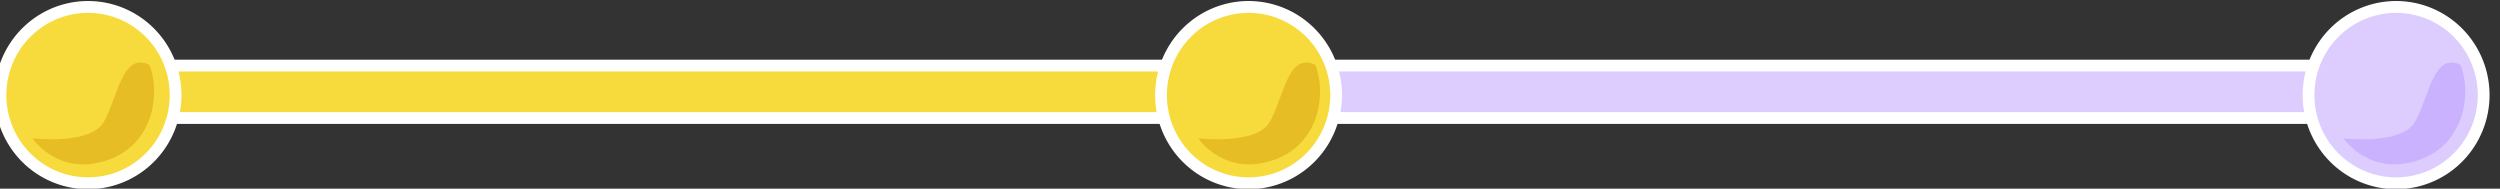 <?xml version="1.0" encoding="UTF-8" standalone="no"?>
<!-- Created with Inkscape (http://www.inkscape.org/) -->

<svg
   xmlns:dc="http://purl.org/dc/elements/1.1/"
   xmlns:cc="http://creativecommons.org/ns#"
   xmlns:rdf="http://www.w3.org/1999/02/22-rdf-syntax-ns#"
   xmlns:svg="http://www.w3.org/2000/svg"
   xmlns="http://www.w3.org/2000/svg"
   version="1.1"
   width="424"
   height="32"
   id="svg4119">
  <rect width="100%" height="100%" fill="#333333" stroke="none"/>
  <defs
     id="defs4121" />
  <g
     transform="translate(0,-1020.362)"
     id="layer1">
    <g
       transform="translate(-839.429,-383.857)"
       id="g4148">
      <path
         d="m 866.685,1207.483 0,8.892 171.753,0 0,-8.892 -171.753,0 z"
         id="path4922"
         style="font-size:medium;font-style:normal;font-variant:normal;font-weight:normal;font-stretch:normal;text-indent:0;text-align:start;text-decoration:none;line-height:normal;letter-spacing:normal;word-spacing:normal;text-transform:none;direction:ltr;block-progression:tb;writing-mode:lr-tb;text-anchor:start;baseline-shift:baseline;color:#000000;fill:#f7db3c;fill-opacity:1;fill-rule:nonzero;stroke:#ffffff;stroke-width:2;stroke-miterlimit:4;stroke-opacity:1;stroke-dasharray:none;marker:none;visibility:visible;display:inline;overflow:visible;enable-background:accumulate;font-family:Sans;-inkscape-font-specification:Sans" />
      <path
         d="m 434.41,268.716 a 25.429,25.429 0 1 1 -50.858,0 25.429,25.429 0 1 1 50.858,0 z"
         transform="matrix(0.584,0,0,0.588,616.942,1054.486)"
         id="path4920"
         style="color:#000000;fill:#f7db3c;fill-opacity:1;fill-rule:nonzero;stroke:#ffffff;stroke-width:3.415;stroke-linecap:butt;stroke-linejoin:bevel;stroke-miterlimit:4;stroke-opacity:1;stroke-dasharray:none;stroke-dashoffset:0;marker:none;visibility:visible;display:inline;overflow:visible;enable-background:accumulate" />
      <path
         d="m 1065.587,1207.483 0,8.892 171.753,0 0,-8.892 -171.753,0 z"
         id="path4928"
         style="font-size:medium;font-style:normal;font-variant:normal;font-weight:normal;font-stretch:normal;text-indent:0;text-align:start;text-decoration:none;line-height:normal;letter-spacing:normal;word-spacing:normal;text-transform:none;direction:ltr;block-progression:tb;writing-mode:lr-tb;text-anchor:start;baseline-shift:baseline;color:#000000;fill:#f7db3c;fill-opacity:1;fill-rule:nonzero;stroke:#ffffff;stroke-width:2;stroke-miterlimit:4;stroke-opacity:1;stroke-dasharray:none;marker:none;visibility:visible;display:inline;overflow:visible;enable-background:accumulate;font-family:Sans;-inkscape-font-specification:Sans" />
      <path
         d="m 434.41,268.716 a 25.429,25.429 0 1 1 -50.858,0 25.429,25.429 0 1 1 50.858,0 z"
         transform="matrix(0.584,0,0,0.588,813.771,1054.486)"
         id="path4924"
         style="color:#000000;fill:#f7db3c;fill-opacity:1;fill-rule:nonzero;stroke:#ffffff;stroke-width:3.415;stroke-linecap:butt;stroke-linejoin:bevel;stroke-miterlimit:4;stroke-opacity:1;stroke-dasharray:none;stroke-dashoffset:0;marker:none;visibility:visible;display:inline;overflow:visible;enable-background:accumulate" />
      <path
         d="m 434.41,268.716 a 25.429,25.429 0 1 1 -50.858,0 25.429,25.429 0 1 1 50.858,0 z"
         transform="matrix(0.584,0,0,0.588,1008.391,1054.486)"
         id="path4930"
         style="color:#000000;fill:#ddcdfe;fill-opacity:1;fill-rule:nonzero;stroke:#ffffff;stroke-width:3.415;stroke-linecap:butt;stroke-linejoin:bevel;stroke-miterlimit:4;stroke-opacity:1;stroke-dasharray:none;stroke-dashoffset:0;marker:none;visibility:visible;display:inline;overflow:visible;enable-background:accumulate" />
      <path
         d="m 846.362,1219.826 c 0,0 4.556,6.831 13.234,3.503 7.139,-2.737 8.563,-10.899 6.617,-15.959 -4.671,-2.336 -5.449,5.839 -7.785,9.731 -2.335,3.892 -12.066,2.725 -12.066,2.725 z"
         id="path4959"
         style="fill:#ca8c00;fill-opacity:0.376;stroke:none" />
      <path
         d="m 1044.097,1219.826 c 0,0 4.556,6.831 13.234,3.503 7.139,-2.737 8.563,-10.899 6.617,-15.959 -4.671,-2.336 -5.449,5.839 -7.785,9.731 -2.335,3.892 -12.066,2.725 -12.066,2.725 z"
         id="path4961"
         style="fill:#ca8c00;fill-opacity:0.376;stroke:none" />
      <path
         d="m 1238.329,1219.826 c 0,0 4.556,6.831 13.234,3.503 7.139,-2.737 8.563,-10.899 6.617,-15.959 -4.671,-2.336 -5.449,5.839 -7.785,9.731 -2.335,3.892 -12.066,2.725 -12.066,2.725 z"
         id="path4963"
         style="fill:#ba98fd;fill-opacity:0.506;stroke:none" />
    </g>
    <g
       transform="translate(433.625,165.571)"
       id="g4197">
      <path
         d="m 33.632,865.911 0,8.892 171.753,0 0,-8.892 -171.753,0 z"
         id="path5117"
         style="font-size:medium;font-style:normal;font-variant:normal;font-weight:normal;font-stretch:normal;text-indent:0;text-align:start;text-decoration:none;line-height:normal;letter-spacing:normal;word-spacing:normal;text-transform:none;direction:ltr;block-progression:tb;writing-mode:lr-tb;text-anchor:start;baseline-shift:baseline;color:#000000;fill:#ddcdfe;fill-opacity:1;fill-rule:nonzero;stroke:#ffffff;stroke-width:2;stroke-miterlimit:4;stroke-opacity:1;stroke-dasharray:none;marker:none;visibility:visible;display:inline;overflow:visible;enable-background:accumulate;font-family:Sans;-inkscape-font-specification:Sans" />
      <path
         d="m 434.41,268.716 a 25.429,25.429 0 1 1 -50.858,0 25.429,25.429 0 1 1 50.858,0 z"
         transform="matrix(0.584,0,0,0.588,-216.111,712.915)"
         id="path5119"
         style="color:#000000;fill:#f7db3c;fill-opacity:1;fill-rule:nonzero;stroke:#ffffff;stroke-width:3.415;stroke-linecap:butt;stroke-linejoin:bevel;stroke-miterlimit:4;stroke-opacity:1;stroke-dasharray:none;stroke-dashoffset:0;marker:none;visibility:visible;display:inline;overflow:visible;enable-background:accumulate" />
      <path
         d="m 232.534,865.911 0,8.892 171.753,0 0,-8.892 -171.753,0 z"
         id="path5121"
         style="font-size:medium;font-style:normal;font-variant:normal;font-weight:normal;font-stretch:normal;text-indent:0;text-align:start;text-decoration:none;line-height:normal;letter-spacing:normal;word-spacing:normal;text-transform:none;direction:ltr;block-progression:tb;writing-mode:lr-tb;text-anchor:start;baseline-shift:baseline;color:#000000;fill:#ddcdfe;fill-opacity:1;fill-rule:nonzero;stroke:#ffffff;stroke-width:2;stroke-miterlimit:4;stroke-opacity:1;stroke-dasharray:none;marker:none;visibility:visible;display:inline;overflow:visible;enable-background:accumulate;font-family:Sans;-inkscape-font-specification:Sans" />
      <path
         d="m 434.41,268.716 a 25.429,25.429 0 1 1 -50.858,0 25.429,25.429 0 1 1 50.858,0 z"
         transform="matrix(0.584,0,0,0.588,-19.282,712.915)"
         id="path5123"
         style="color:#000000;fill:#ddcdfe;fill-opacity:1;fill-rule:nonzero;stroke:#ffffff;stroke-width:3.415;stroke-linecap:butt;stroke-linejoin:bevel;stroke-miterlimit:4;stroke-opacity:1;stroke-dasharray:none;stroke-dashoffset:0;marker:none;visibility:visible;display:inline;overflow:visible;enable-background:accumulate" />
      <path
         d="m 434.41,268.716 a 25.429,25.429 0 1 1 -50.858,0 25.429,25.429 0 1 1 50.858,0 z"
         transform="matrix(0.584,0,0,0.588,175.338,712.915)"
         id="path5125"
         style="color:#000000;fill:#ddcdfe;fill-opacity:1;fill-rule:nonzero;stroke:#ffffff;stroke-width:3.415;stroke-linecap:butt;stroke-linejoin:bevel;stroke-miterlimit:4;stroke-opacity:1;stroke-dasharray:none;stroke-dashoffset:0;marker:none;visibility:visible;display:inline;overflow:visible;enable-background:accumulate" />
      <path
         d="m 13.308,878.255 c 0,0 4.556,6.831 13.234,3.503 7.139,-2.737 8.563,-10.899 6.617,-15.959 -4.671,-2.335 -5.449,5.839 -7.785,9.731 -2.335,3.892 -12.066,2.725 -12.066,2.725 z"
         id="path5135"
         style="fill:#ca8c00;fill-opacity:0.376;stroke:none" />
      <path
         d="m 211.043,878.255 c 0,0 4.556,6.831 13.234,3.503 7.139,-2.737 8.563,-10.899 6.617,-15.959 -4.671,-2.335 -5.449,5.839 -7.785,9.731 -2.335,3.892 -12.066,2.725 -12.066,2.725 z"
         id="path5137"
         style="fill:#cbb2fd;fill-opacity:1;stroke:none" />
      <path
         d="m 405.276,878.255 c 0,0 4.556,6.831 13.234,3.503 7.139,-2.737 8.563,-10.899 6.617,-15.959 -4.671,-2.335 -5.449,5.839 -7.785,9.731 -2.335,3.892 -12.066,2.725 -12.066,2.725 z"
         id="path5139"
         style="fill:#ba98fd;fill-opacity:0.506;stroke:none" />
    </g>
    <g
       transform="translate(427,113.286)"
       id="g4246">
      <path
         d="m 40.257,950.34 0,8.892 171.753,0 0,-8.892 -171.753,0 z"
         id="path4922-9"
         style="font-size:medium;font-style:normal;font-variant:normal;font-weight:normal;font-stretch:normal;text-indent:0;text-align:start;text-decoration:none;line-height:normal;letter-spacing:normal;word-spacing:normal;text-transform:none;direction:ltr;block-progression:tb;writing-mode:lr-tb;text-anchor:start;baseline-shift:baseline;color:#000000;fill:#f7db3c;fill-opacity:1;fill-rule:nonzero;stroke:#ffffff;stroke-width:2;stroke-miterlimit:4;stroke-opacity:1;stroke-dasharray:none;marker:none;visibility:visible;display:inline;overflow:visible;enable-background:accumulate;font-family:Sans;-inkscape-font-specification:Sans" />
      <path
         d="m 434.41,268.716 a 25.429,25.429 0 1 1 -50.858,0 25.429,25.429 0 1 1 50.858,0 z"
         transform="matrix(0.584,0,0,0.588,-209.486,797.343)"
         id="path4920-8"
         style="color:#000000;fill:#f7db3c;fill-opacity:1;fill-rule:nonzero;stroke:#ffffff;stroke-width:3.415;stroke-linecap:butt;stroke-linejoin:bevel;stroke-miterlimit:4;stroke-opacity:1;stroke-dasharray:none;stroke-dashoffset:0;marker:none;visibility:visible;display:inline;overflow:visible;enable-background:accumulate" />
      <path
         d="m 239.159,950.34 0,8.892 171.753,0 0,-8.892 -171.753,0 z"
         id="path4928-6"
         style="font-size:medium;font-style:normal;font-variant:normal;font-weight:normal;font-stretch:normal;text-indent:0;text-align:start;text-decoration:none;line-height:normal;letter-spacing:normal;word-spacing:normal;text-transform:none;direction:ltr;block-progression:tb;writing-mode:lr-tb;text-anchor:start;baseline-shift:baseline;color:#000000;fill:#ddcdfe;fill-opacity:1;fill-rule:nonzero;stroke:#ffffff;stroke-width:2;stroke-miterlimit:4;stroke-opacity:1;stroke-dasharray:none;marker:none;visibility:visible;display:inline;overflow:visible;enable-background:accumulate;font-family:Sans;-inkscape-font-specification:Sans" />
      <path
         d="m 434.41,268.716 a 25.429,25.429 0 1 1 -50.858,0 25.429,25.429 0 1 1 50.858,0 z"
         transform="matrix(0.584,0,0,0.588,-12.657,797.343)"
         id="path4924-5"
         style="color:#000000;fill:#ddcdfe;fill-opacity:1;fill-rule:nonzero;stroke:#ffffff;stroke-width:3.415;stroke-linecap:butt;stroke-linejoin:bevel;stroke-miterlimit:4;stroke-opacity:1;stroke-dasharray:none;stroke-dashoffset:0;marker:none;visibility:visible;display:inline;overflow:visible;enable-background:accumulate" />
      <path
         d="m 434.41,268.716 a 25.429,25.429 0 1 1 -50.858,0 25.429,25.429 0 1 1 50.858,0 z"
         transform="matrix(0.584,0,0,0.588,181.963,797.343)"
         id="path4930-0"
         style="color:#000000;fill:#ddcdfe;fill-opacity:1;fill-rule:nonzero;stroke:#ffffff;stroke-width:3.415;stroke-linecap:butt;stroke-linejoin:bevel;stroke-miterlimit:4;stroke-opacity:1;stroke-dasharray:none;stroke-dashoffset:0;marker:none;visibility:visible;display:inline;overflow:visible;enable-background:accumulate" />
      <path
         d="m 19.933,962.683 c 0,0 4.556,6.831 13.234,3.503 7.139,-2.737 8.563,-10.899 6.617,-15.959 -4.671,-2.335 -5.449,5.839 -7.785,9.731 -2.335,3.892 -12.066,2.725 -12.066,2.725 z"
         id="path4959-6"
         style="fill:#ca8c00;fill-opacity:0.376;stroke:none" />
      <path
         d="m 217.668,962.683 c 0,0 4.556,6.831 13.234,3.503 7.139,-2.737 8.563,-10.899 6.617,-15.959 -4.671,-2.335 -5.449,5.839 -7.785,9.731 -2.335,3.892 -12.066,2.725 -12.066,2.725 z"
         id="path4961-5"
         style="fill:#cbb2fd;fill-opacity:1;stroke:none" />
      <path
         d="m 411.9,962.683 c 0,0 4.556,6.831 13.234,3.503 7.139,-2.737 8.563,-10.899 6.617,-15.959 -4.671,-2.335 -5.449,5.839 -7.785,9.731 -2.335,3.892 -12.066,2.725 -12.066,2.725 z"
         id="path4963-0"
         style="fill:#ba98fd;fill-opacity:0.506;stroke:none" />
    </g>
    <g
       transform="translate(-839.429,-303.857)"
       id="g4256">
      <path
         d="m 866.685,1207.483 0,8.892 171.753,0 0,-8.892 -171.753,0 z"
         id="path4258"
         style="font-size:medium;font-style:normal;font-variant:normal;font-weight:normal;font-stretch:normal;text-indent:0;text-align:start;text-decoration:none;line-height:normal;letter-spacing:normal;word-spacing:normal;text-transform:none;direction:ltr;block-progression:tb;writing-mode:lr-tb;text-anchor:start;baseline-shift:baseline;color:#000000;fill:#f7db3c;fill-opacity:1;fill-rule:nonzero;stroke:#ffffff;stroke-width:2;stroke-miterlimit:4;stroke-opacity:1;stroke-dasharray:none;marker:none;visibility:visible;display:inline;overflow:visible;enable-background:accumulate;font-family:Sans;-inkscape-font-specification:Sans" />
      <path
         d="m 434.41,268.716 a 25.429,25.429 0 1 1 -50.858,0 25.429,25.429 0 1 1 50.858,0 z"
         transform="matrix(0.584,0,0,0.588,616.942,1054.486)"
         id="path4260"
         style="color:#000000;fill:#f7db3c;fill-opacity:1;fill-rule:nonzero;stroke:#ffffff;stroke-width:3.415;stroke-linecap:butt;stroke-linejoin:bevel;stroke-miterlimit:4;stroke-opacity:1;stroke-dasharray:none;stroke-dashoffset:0;marker:none;visibility:visible;display:inline;overflow:visible;enable-background:accumulate" />
      <path
         d="m 1065.587,1207.483 0,8.892 171.753,0 0,-8.892 -171.753,0 z"
         id="path4262"
         style="font-size:medium;font-style:normal;font-variant:normal;font-weight:normal;font-stretch:normal;text-indent:0;text-align:start;text-decoration:none;line-height:normal;letter-spacing:normal;word-spacing:normal;text-transform:none;direction:ltr;block-progression:tb;writing-mode:lr-tb;text-anchor:start;baseline-shift:baseline;color:#000000;fill:#f7db3c;fill-opacity:1;fill-rule:nonzero;stroke:#ffffff;stroke-width:2;stroke-miterlimit:4;stroke-opacity:1;stroke-dasharray:none;marker:none;visibility:visible;display:inline;overflow:visible;enable-background:accumulate;font-family:Sans;-inkscape-font-specification:Sans" />
      <path
         d="m 434.41,268.716 a 25.429,25.429 0 1 1 -50.858,0 25.429,25.429 0 1 1 50.858,0 z"
         transform="matrix(0.584,0,0,0.588,813.771,1054.486)"
         id="path4264"
         style="color:#000000;fill:#f7db3c;fill-opacity:1;fill-rule:nonzero;stroke:#ffffff;stroke-width:3.415;stroke-linecap:butt;stroke-linejoin:bevel;stroke-miterlimit:4;stroke-opacity:1;stroke-dasharray:none;stroke-dashoffset:0;marker:none;visibility:visible;display:inline;overflow:visible;enable-background:accumulate" />
      <path
         d="m 434.41,268.716 a 25.429,25.429 0 1 1 -50.858,0 25.429,25.429 0 1 1 50.858,0 z"
         transform="matrix(0.584,0,0,0.588,1008.391,1054.486)"
         id="path4266"
         style="color:#000000;fill:#f7db3c;fill-opacity:1;fill-rule:nonzero;stroke:#ffffff;stroke-width:3.415;stroke-linecap:butt;stroke-linejoin:bevel;stroke-miterlimit:4;stroke-opacity:1;stroke-dasharray:none;stroke-dashoffset:0;marker:none;visibility:visible;display:inline;overflow:visible;enable-background:accumulate" />
      <path
         d="m 846.362,1219.826 c 0,0 4.556,6.831 13.234,3.503 7.139,-2.737 8.563,-10.899 6.617,-15.959 -4.671,-2.336 -5.449,5.839 -7.785,9.731 -2.335,3.892 -12.066,2.725 -12.066,2.725 z"
         id="path4268"
         style="fill:#ca8c00;fill-opacity:0.376;stroke:none" />
      <path
         d="m 1044.097,1219.826 c 0,0 4.556,6.831 13.234,3.503 7.139,-2.737 8.563,-10.899 6.617,-15.959 -4.671,-2.336 -5.449,5.839 -7.785,9.731 -2.335,3.892 -12.066,2.725 -12.066,2.725 z"
         id="path4270"
         style="fill:#ca8c00;fill-opacity:0.376;stroke:none" />
      <path
         d="m 1238.329,1219.826 c 0,0 4.556,6.831 13.234,3.503 7.139,-2.737 8.563,-10.899 6.617,-15.959 -4.671,-2.336 -5.449,5.839 -7.785,9.731 -2.335,3.892 -12.066,2.725 -12.066,2.725 z"
         id="path4272"
         style="fill:#e6be25;fill-opacity:1;stroke:none" />
    </g>
    <g
       transform="translate(-840.857,-176)"
       id="g4274">
      <path
         d="m 866.685,1207.483 0,8.892 171.753,0 0,-8.892 -171.753,0 z"
         id="path4276"
         style="font-size:medium;font-style:normal;font-variant:normal;font-weight:normal;font-stretch:normal;text-indent:0;text-align:start;text-decoration:none;line-height:normal;letter-spacing:normal;word-spacing:normal;text-transform:none;direction:ltr;block-progression:tb;writing-mode:lr-tb;text-anchor:start;baseline-shift:baseline;color:#000000;fill:#f7db3c;fill-opacity:1;fill-rule:nonzero;stroke:#ffffff;stroke-width:2;stroke-miterlimit:4;stroke-opacity:1;stroke-dasharray:none;marker:none;visibility:visible;display:inline;overflow:visible;enable-background:accumulate;font-family:Sans;-inkscape-font-specification:Sans" />
      <path
         d="m 434.41,268.716 a 25.429,25.429 0 1 1 -50.858,0 25.429,25.429 0 1 1 50.858,0 z"
         transform="matrix(0.584,0,0,0.588,616.942,1054.486)"
         id="path4278"
         style="color:#000000;fill:#f7db3c;fill-opacity:1;fill-rule:nonzero;stroke:#ffffff;stroke-width:3.415;stroke-linecap:butt;stroke-linejoin:bevel;stroke-miterlimit:4;stroke-opacity:1;stroke-dasharray:none;stroke-dashoffset:0;marker:none;visibility:visible;display:inline;overflow:visible;enable-background:accumulate" />
      <path
         d="m 1065.587,1207.483 0,8.892 171.753,0 0,-8.892 -171.753,0 z"
         id="path4280"
         style="font-size:medium;font-style:normal;font-variant:normal;font-weight:normal;font-stretch:normal;text-indent:0;text-align:start;text-decoration:none;line-height:normal;letter-spacing:normal;word-spacing:normal;text-transform:none;direction:ltr;block-progression:tb;writing-mode:lr-tb;text-anchor:start;baseline-shift:baseline;color:#000000;fill:#ddcdfe;fill-opacity:1;fill-rule:nonzero;stroke:#ffffff;stroke-width:2;stroke-miterlimit:4;stroke-opacity:1;stroke-dasharray:none;marker:none;visibility:visible;display:inline;overflow:visible;enable-background:accumulate;font-family:Sans;-inkscape-font-specification:Sans" />
      <path
         d="m 434.41,268.716 a 25.429,25.429 0 1 1 -50.858,0 25.429,25.429 0 1 1 50.858,0 z"
         transform="matrix(0.584,0,0,0.588,813.771,1054.486)"
         id="path4282"
         style="color:#000000;fill:#f7db3c;fill-opacity:1;fill-rule:nonzero;stroke:#ffffff;stroke-width:3.415;stroke-linecap:butt;stroke-linejoin:bevel;stroke-miterlimit:4;stroke-opacity:1;stroke-dasharray:none;stroke-dashoffset:0;marker:none;visibility:visible;display:inline;overflow:visible;enable-background:accumulate" />
      <path
         d="m 434.41,268.716 a 25.429,25.429 0 1 1 -50.858,0 25.429,25.429 0 1 1 50.858,0 z"
         transform="matrix(0.584,0,0,0.588,1008.391,1054.486)"
         id="path4284"
         style="color:#000000;fill:#ddcdfe;fill-opacity:1;fill-rule:nonzero;stroke:#ffffff;stroke-width:3.415;stroke-linecap:butt;stroke-linejoin:bevel;stroke-miterlimit:4;stroke-opacity:1;stroke-dasharray:none;stroke-dashoffset:0;marker:none;visibility:visible;display:inline;overflow:visible;enable-background:accumulate" />
      <path
         d="m 846.362,1219.826 c 0,0 4.556,6.831 13.234,3.503 7.139,-2.737 8.563,-10.899 6.617,-15.959 -4.671,-2.336 -5.449,5.839 -7.785,9.731 -2.335,3.892 -12.066,2.725 -12.066,2.725 z"
         id="path4286"
         style="fill:#ca8c00;fill-opacity:0.376;stroke:none" />
      <path
         d="m 1044.097,1219.826 c 0,0 4.556,6.831 13.234,3.503 7.139,-2.737 8.563,-10.899 6.617,-15.959 -4.671,-2.336 -5.449,5.839 -7.785,9.731 -2.335,3.892 -12.066,2.725 -12.066,2.725 z"
         id="path4288"
         style="fill:#ca8c00;fill-opacity:0.376;stroke:none" />
      <path
         d="m 1238.329,1219.826 c 0,0 4.556,6.831 13.234,3.503 7.139,-2.737 8.563,-10.899 6.617,-15.959 -4.671,-2.336 -5.449,5.839 -7.785,9.731 -2.335,3.892 -12.066,2.725 -12.066,2.725 z"
         id="path4290"
         style="fill:#ba98fd;fill-opacity:0.506;stroke:none" />
    </g>
  </g>
</svg>
